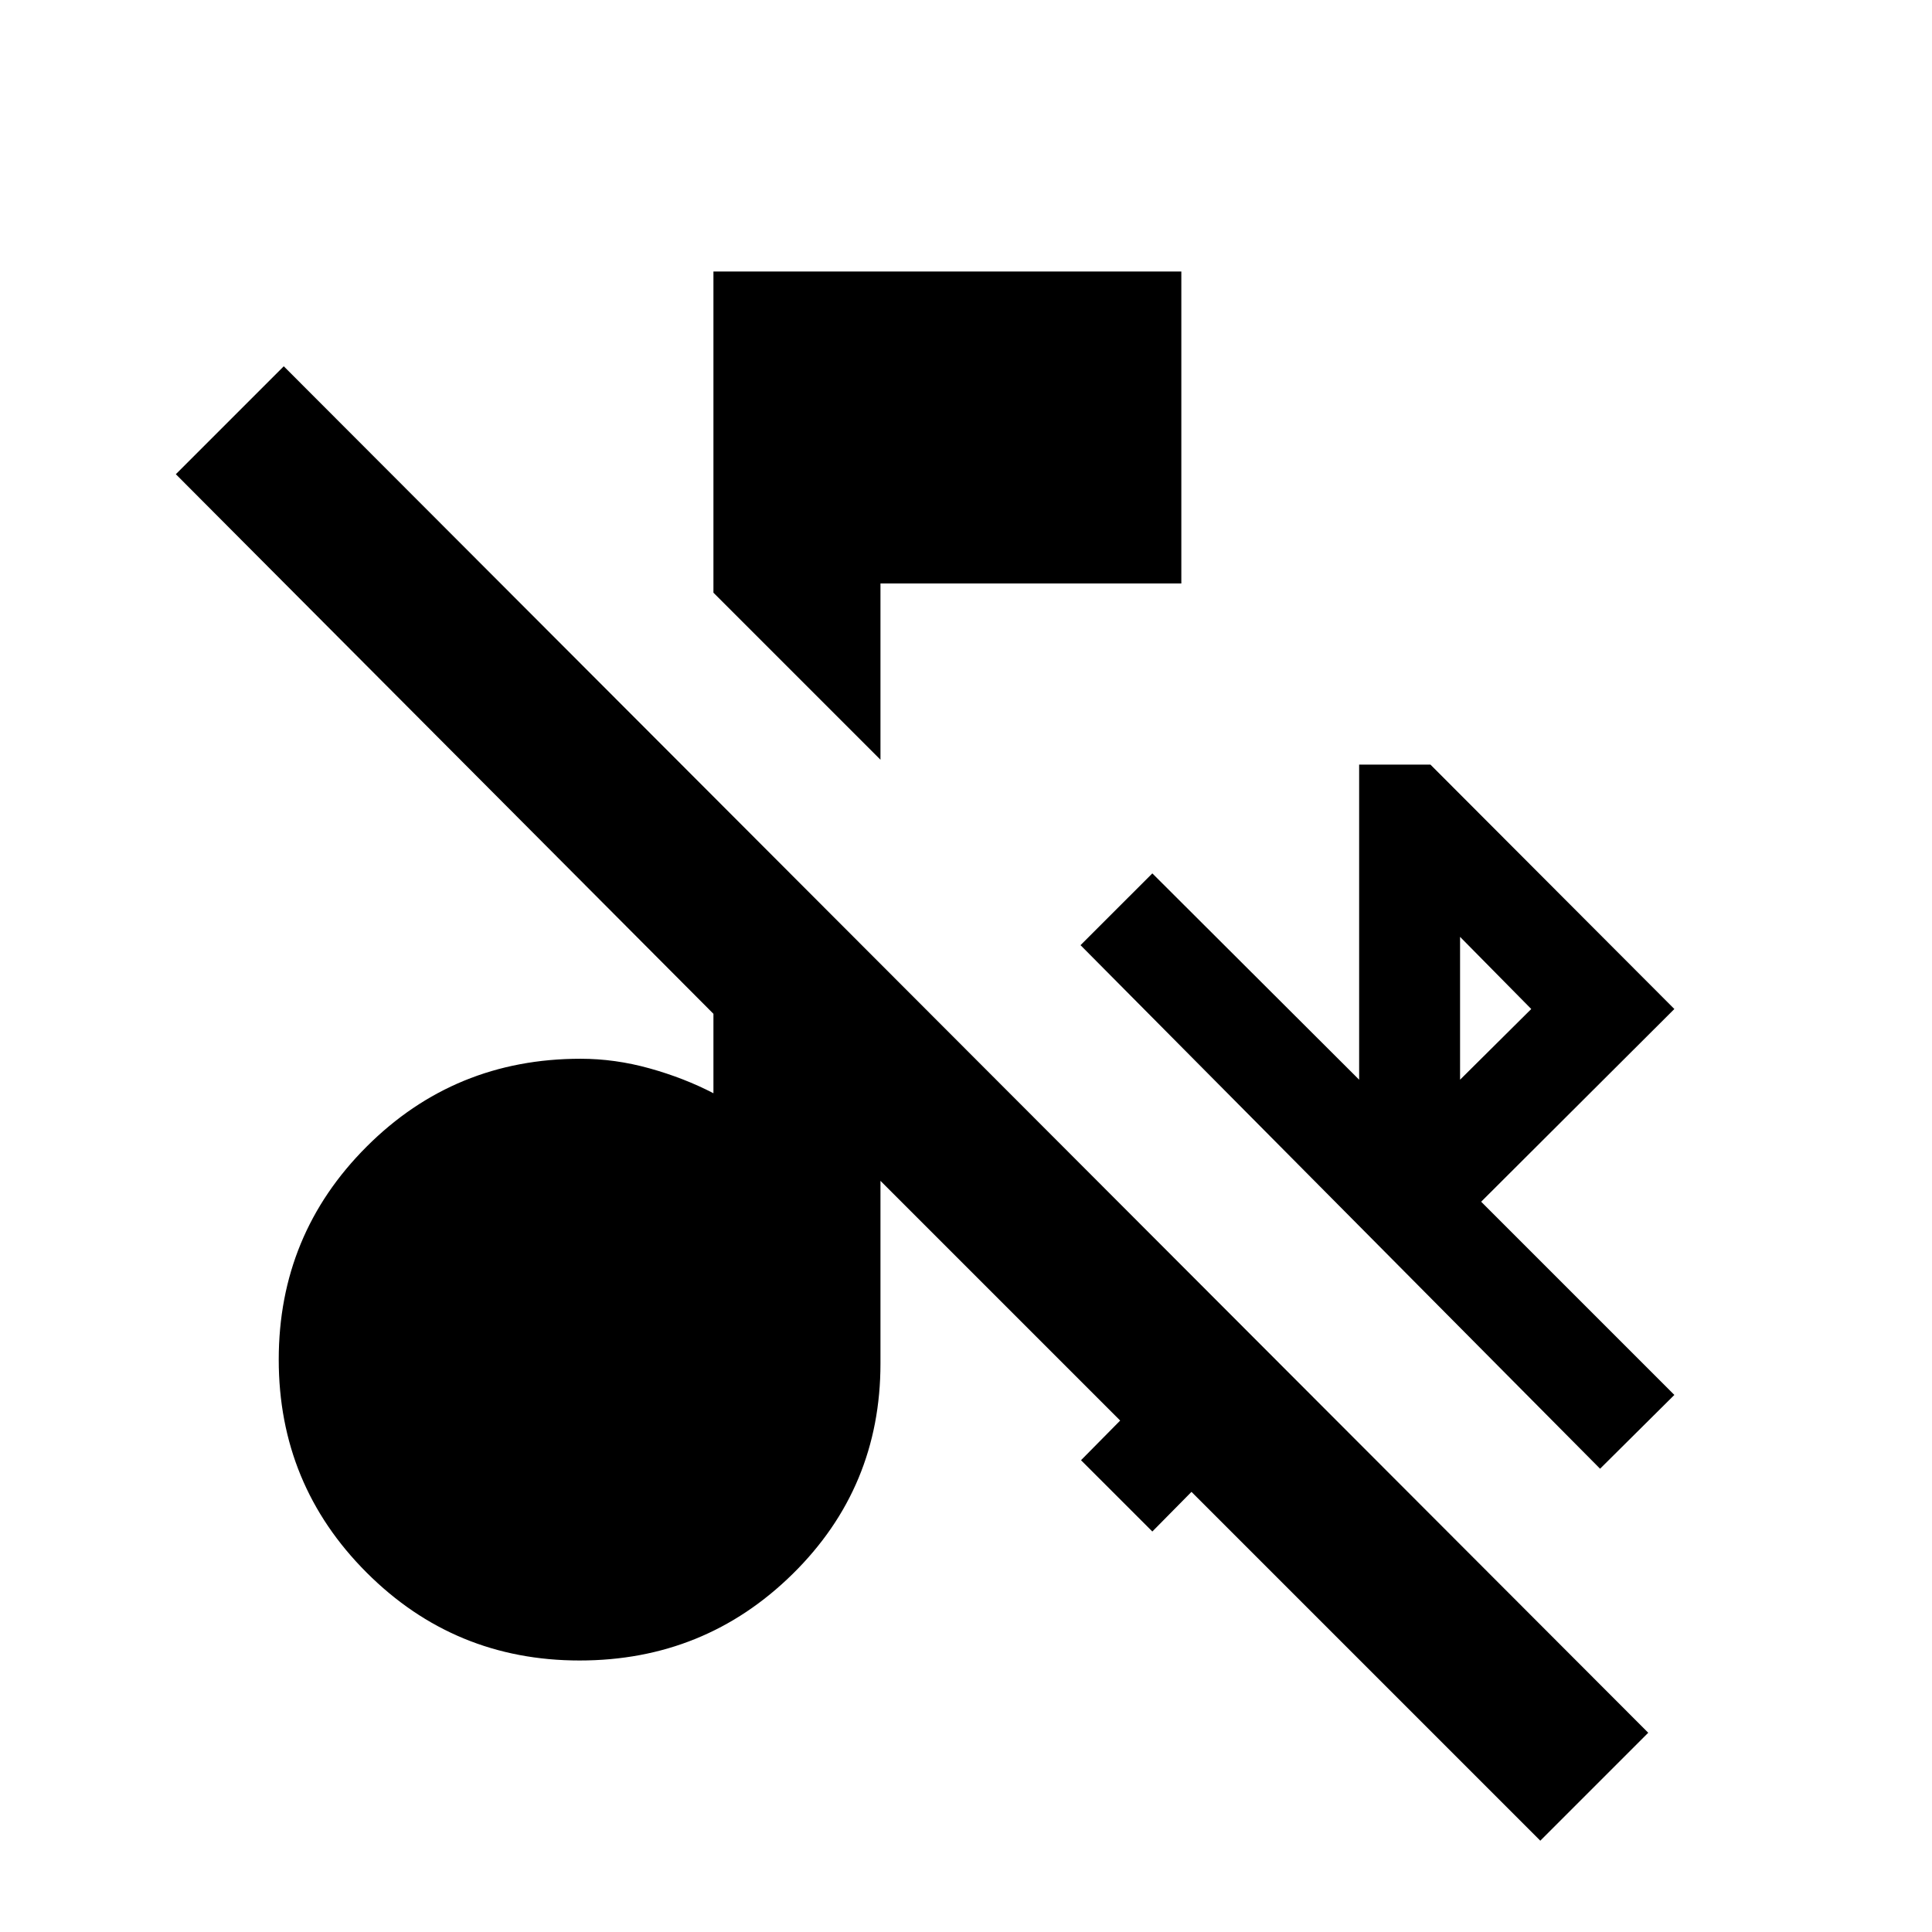 <svg xmlns="http://www.w3.org/2000/svg" height="20" viewBox="0 -960 960 960" width="20"><path d="M765.37-45.37 592.04-218.7 572.59-199l-35.44-35.43 19.46-19.7L437.5-373.24v90.74q0 61.67-43.67 104.63-43.68 42.96-105.83 42.96t-105.83-43.68q-43.67-43.67-43.67-105.82 0-62.16 43.67-105.83 43.68-43.67 106.31-43.67 17.13 0 34.29 4.78t31.73 12.35v-39.46L87.37-724.37 141-778 819-99l-53.63 53.63Zm29.7-184.83L536.91-490.35l35.68-35.67L675.35-423.5v-156.57h35.43l121.2 121.44-96 95.76 96 96-36.91 36.67ZM725.5-423.5l35.37-35.13-35.37-35.85v70.98Zm-288-159-83-83v-159.59H587v155H437.5v87.59Z"/></svg>